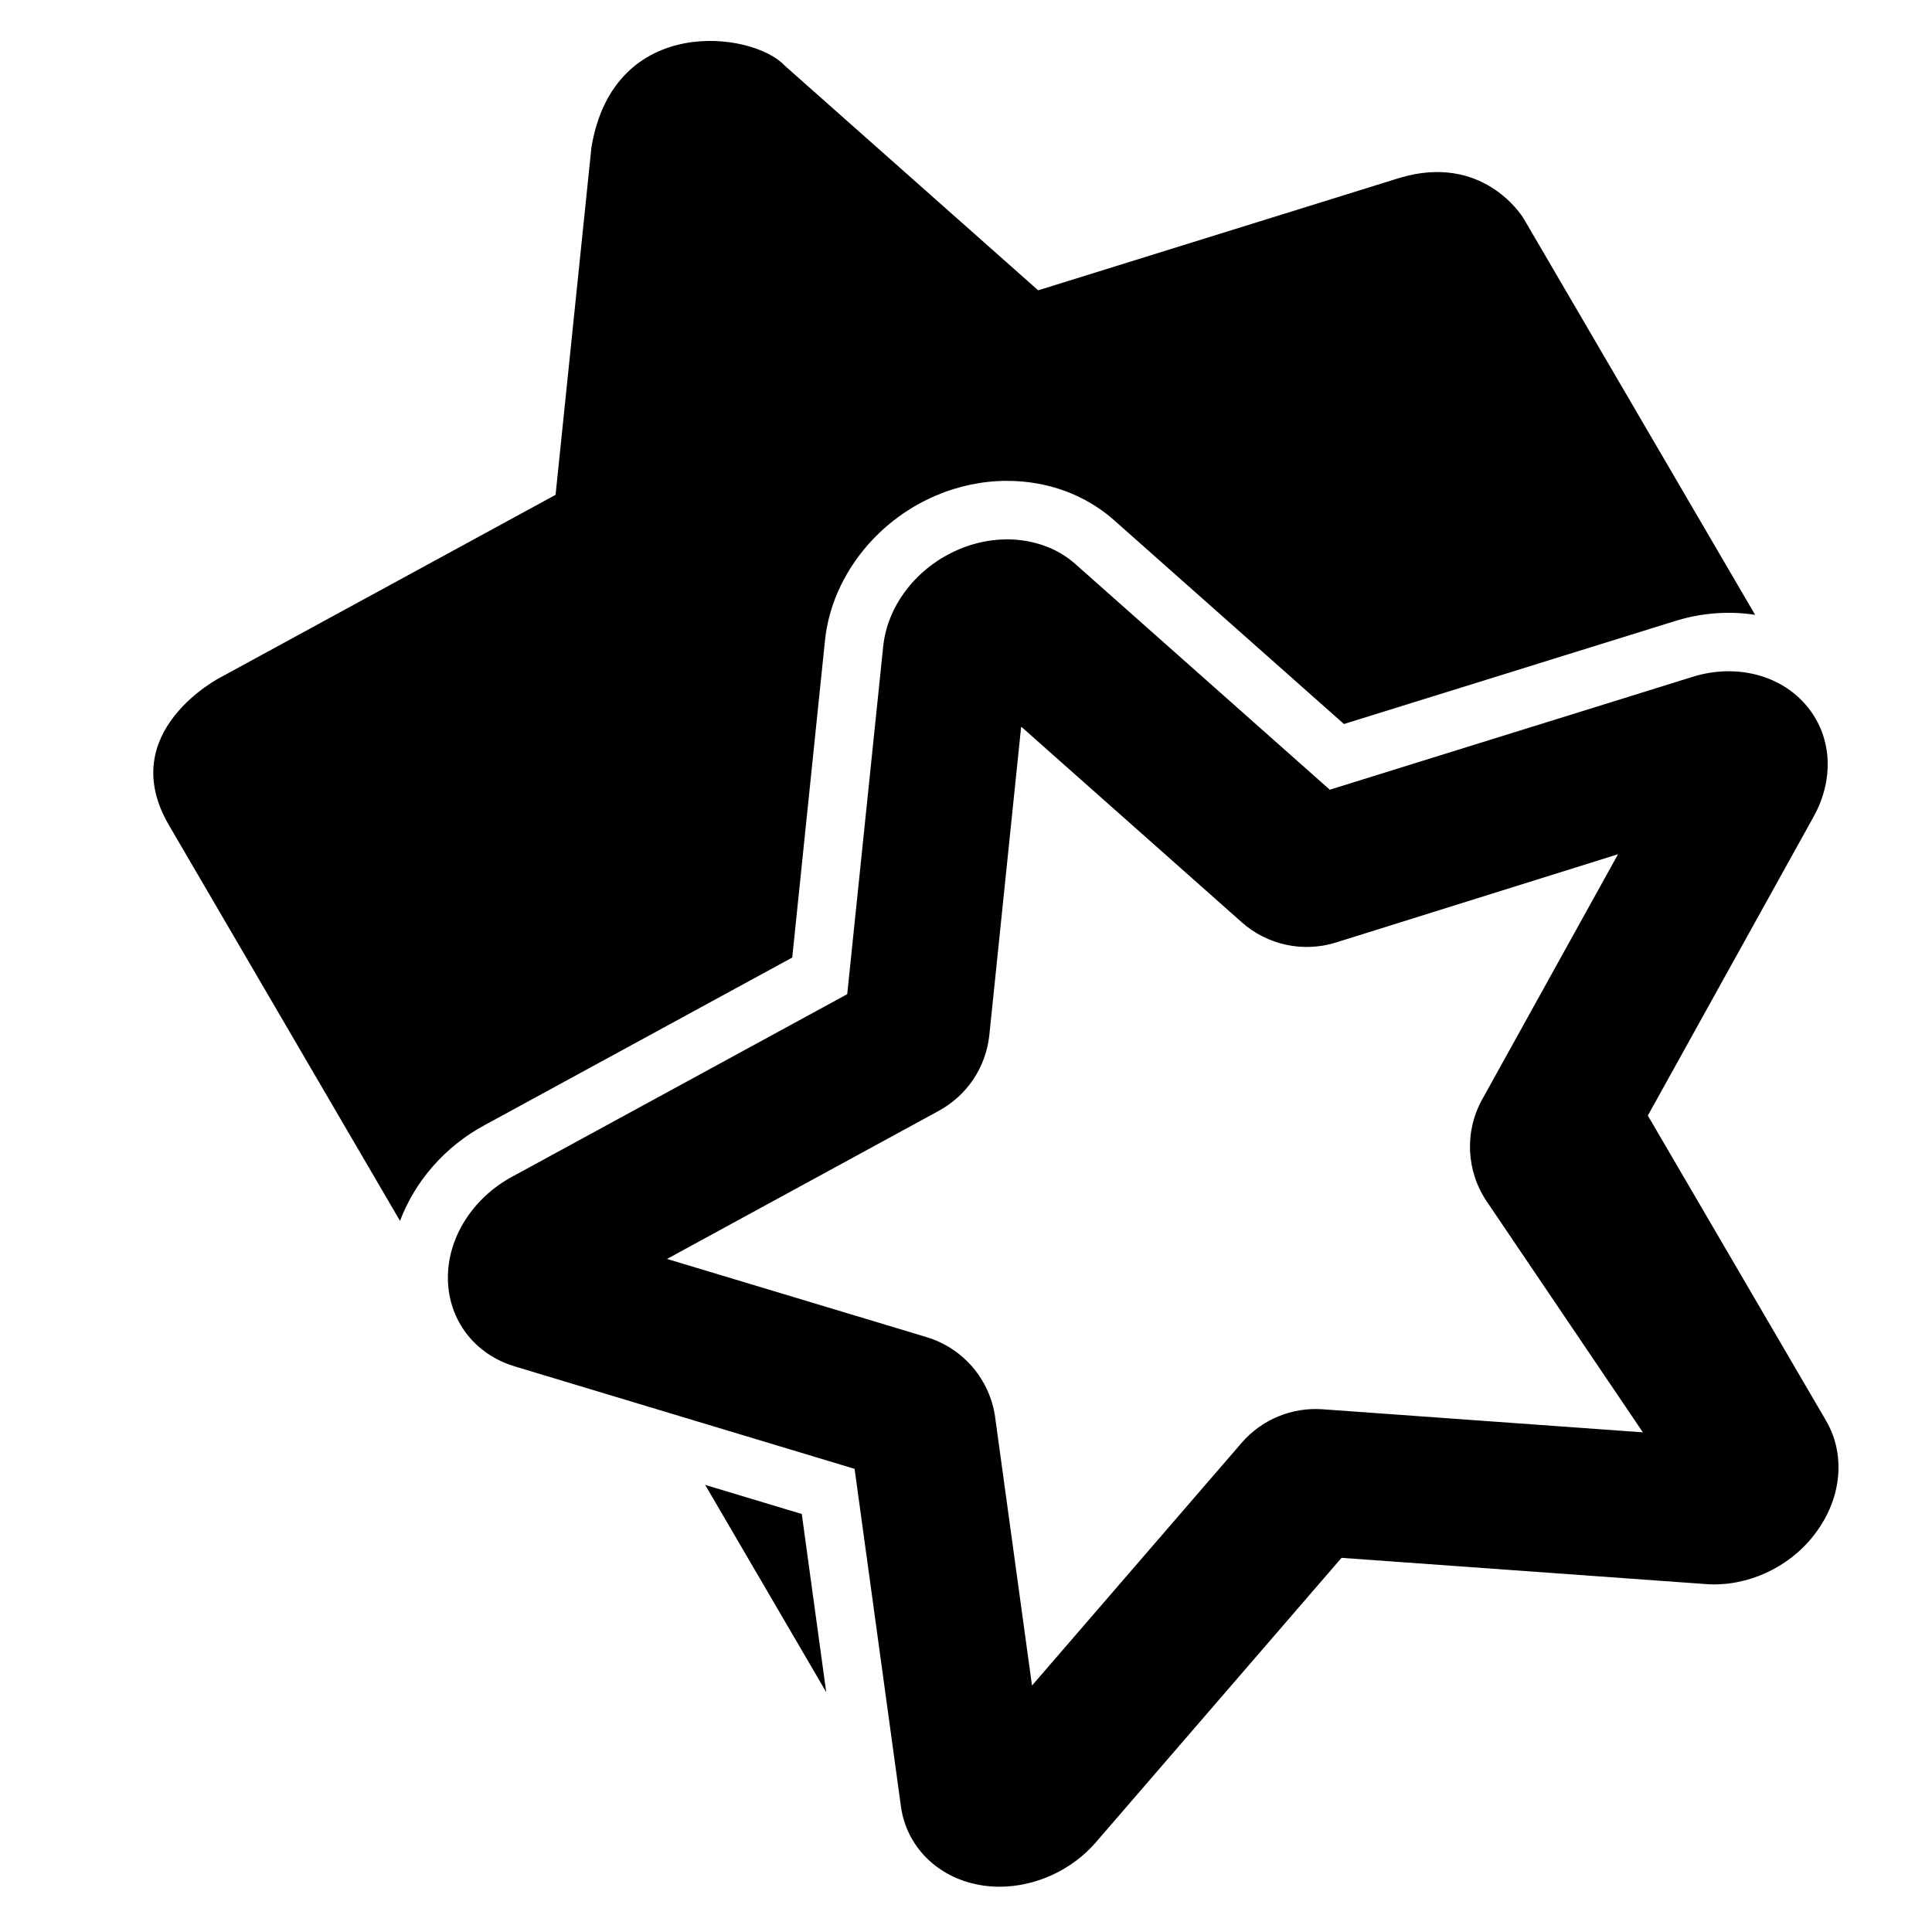 <?xml version="1.0" encoding="utf-8"?>
<!-- Generator: Adobe Illustrator 16.0.0, SVG Export Plug-In . SVG Version: 6.00 Build 0)  -->
<!DOCTYPE svg PUBLIC "-//W3C//DTD SVG 1.1//EN" "http://www.w3.org/Graphics/SVG/1.1/DTD/svg11.dtd">
<svg version="1.1" id="Layer_1" xmlns="http://www.w3.org/2000/svg" xmlns:xlink="http://www.w3.org/1999/xlink" x="0px" y="0px"
	 width="48px" height="48px" viewBox="0 0 48 48" enable-background="new 0 0 48 48" xml:space="preserve">
<g>
	<path d="M42.951,16.677c-0.305,0-0.619,0.048-0.928,0.148l-8.985,2.795l-6.301-5.589c-0.335-0.305-0.755-0.502-1.21-0.585
		c-0.165-0.03-0.333-0.046-0.504-0.046c-0.4,0-0.812,0.083-1.206,0.251c-1.031,0.44-1.771,1.382-1.875,2.415L21.049,24.7
		l-8.319,4.532c-0.996,0.536-1.622,1.538-1.602,2.555s0.665,1.865,1.671,2.164l8.433,2.542l1.152,8.392
		c0.136,0.986,0.9,1.754,1.941,1.944c0.167,0.031,0.337,0.046,0.507,0.046c0.891,0,1.794-0.407,2.396-1.105l6.102-7.066l9.038,0.651
		c0.073,0.006,0.146,0.009,0.218,0.009c1.004,0,2-0.518,2.579-1.357c0.631-0.895,0.681-1.998,0.136-2.816
		c0.024,0.036,0.047,0.073,0.069,0.11l0-0.002c0,0.001,0,0.001,0,0.001l-4.43-7.584l4.118-7.425
		c0.532-0.954,0.456-2.045-0.208-2.795c-0.356-0.408-0.849-0.673-1.397-0.773C43.291,16.692,43.122,16.677,42.951,16.677z
		 M36.892,27.193l-0.066,0.118c-0.444,0.8-0.4,1.781,0.112,2.539l0.076,0.112l3.803,5.624l-7.847-0.565l-0.111-0.008
		c-0.765-0.055-1.512,0.255-2.013,0.836l-0.072,0.084l-5.134,5.944l-0.896-6.521l-0.019-0.141c-0.129-0.941-0.796-1.721-1.706-1.995
		l-0.136-0.041l-6.311-1.901l6.652-3.625l0.102-0.056c0.703-0.383,1.172-1.087,1.254-1.884l0.012-0.115l0.777-7.53
		c0.006-0.002,0.007-0.003,0.013-0.005l5.378,4.77l0.093,0.083c0.636,0.563,1.521,0.754,2.333,0.502l0.119-0.037l6.895-2.158
		L36.892,27.193z"/>
	<path d="M4.196,20.499c1.359,2.327,5.742,9.833,5.742,9.833c0.371-0.982,1.113-1.846,2.103-2.379l7.642-4.163l0.813-7.873
		c0.156-1.54,1.236-2.955,2.75-3.602c0.572-0.244,1.169-0.368,1.777-0.368c0.258,0,0.516,0.023,0.766,0.069
		c0.728,0.133,1.391,0.456,1.919,0.934l5.682,5.038l8.197-2.549c0.659-0.211,1.355-0.266,2.018-0.164l-5.745-9.836
		c-0.072-0.123-1.045-1.627-3.082-1.021l-8.985,2.795L19.49,1.625c-0.787-0.844-4.24-1.297-4.796,2.035l-0.891,8.634l-8.319,4.532
		C5.483,16.826,2.838,18.172,4.196,20.499z"/>
	<polygon points="17.52,36.892 20.527,42.04 19.92,37.615 	"/>
</g>
</svg>
